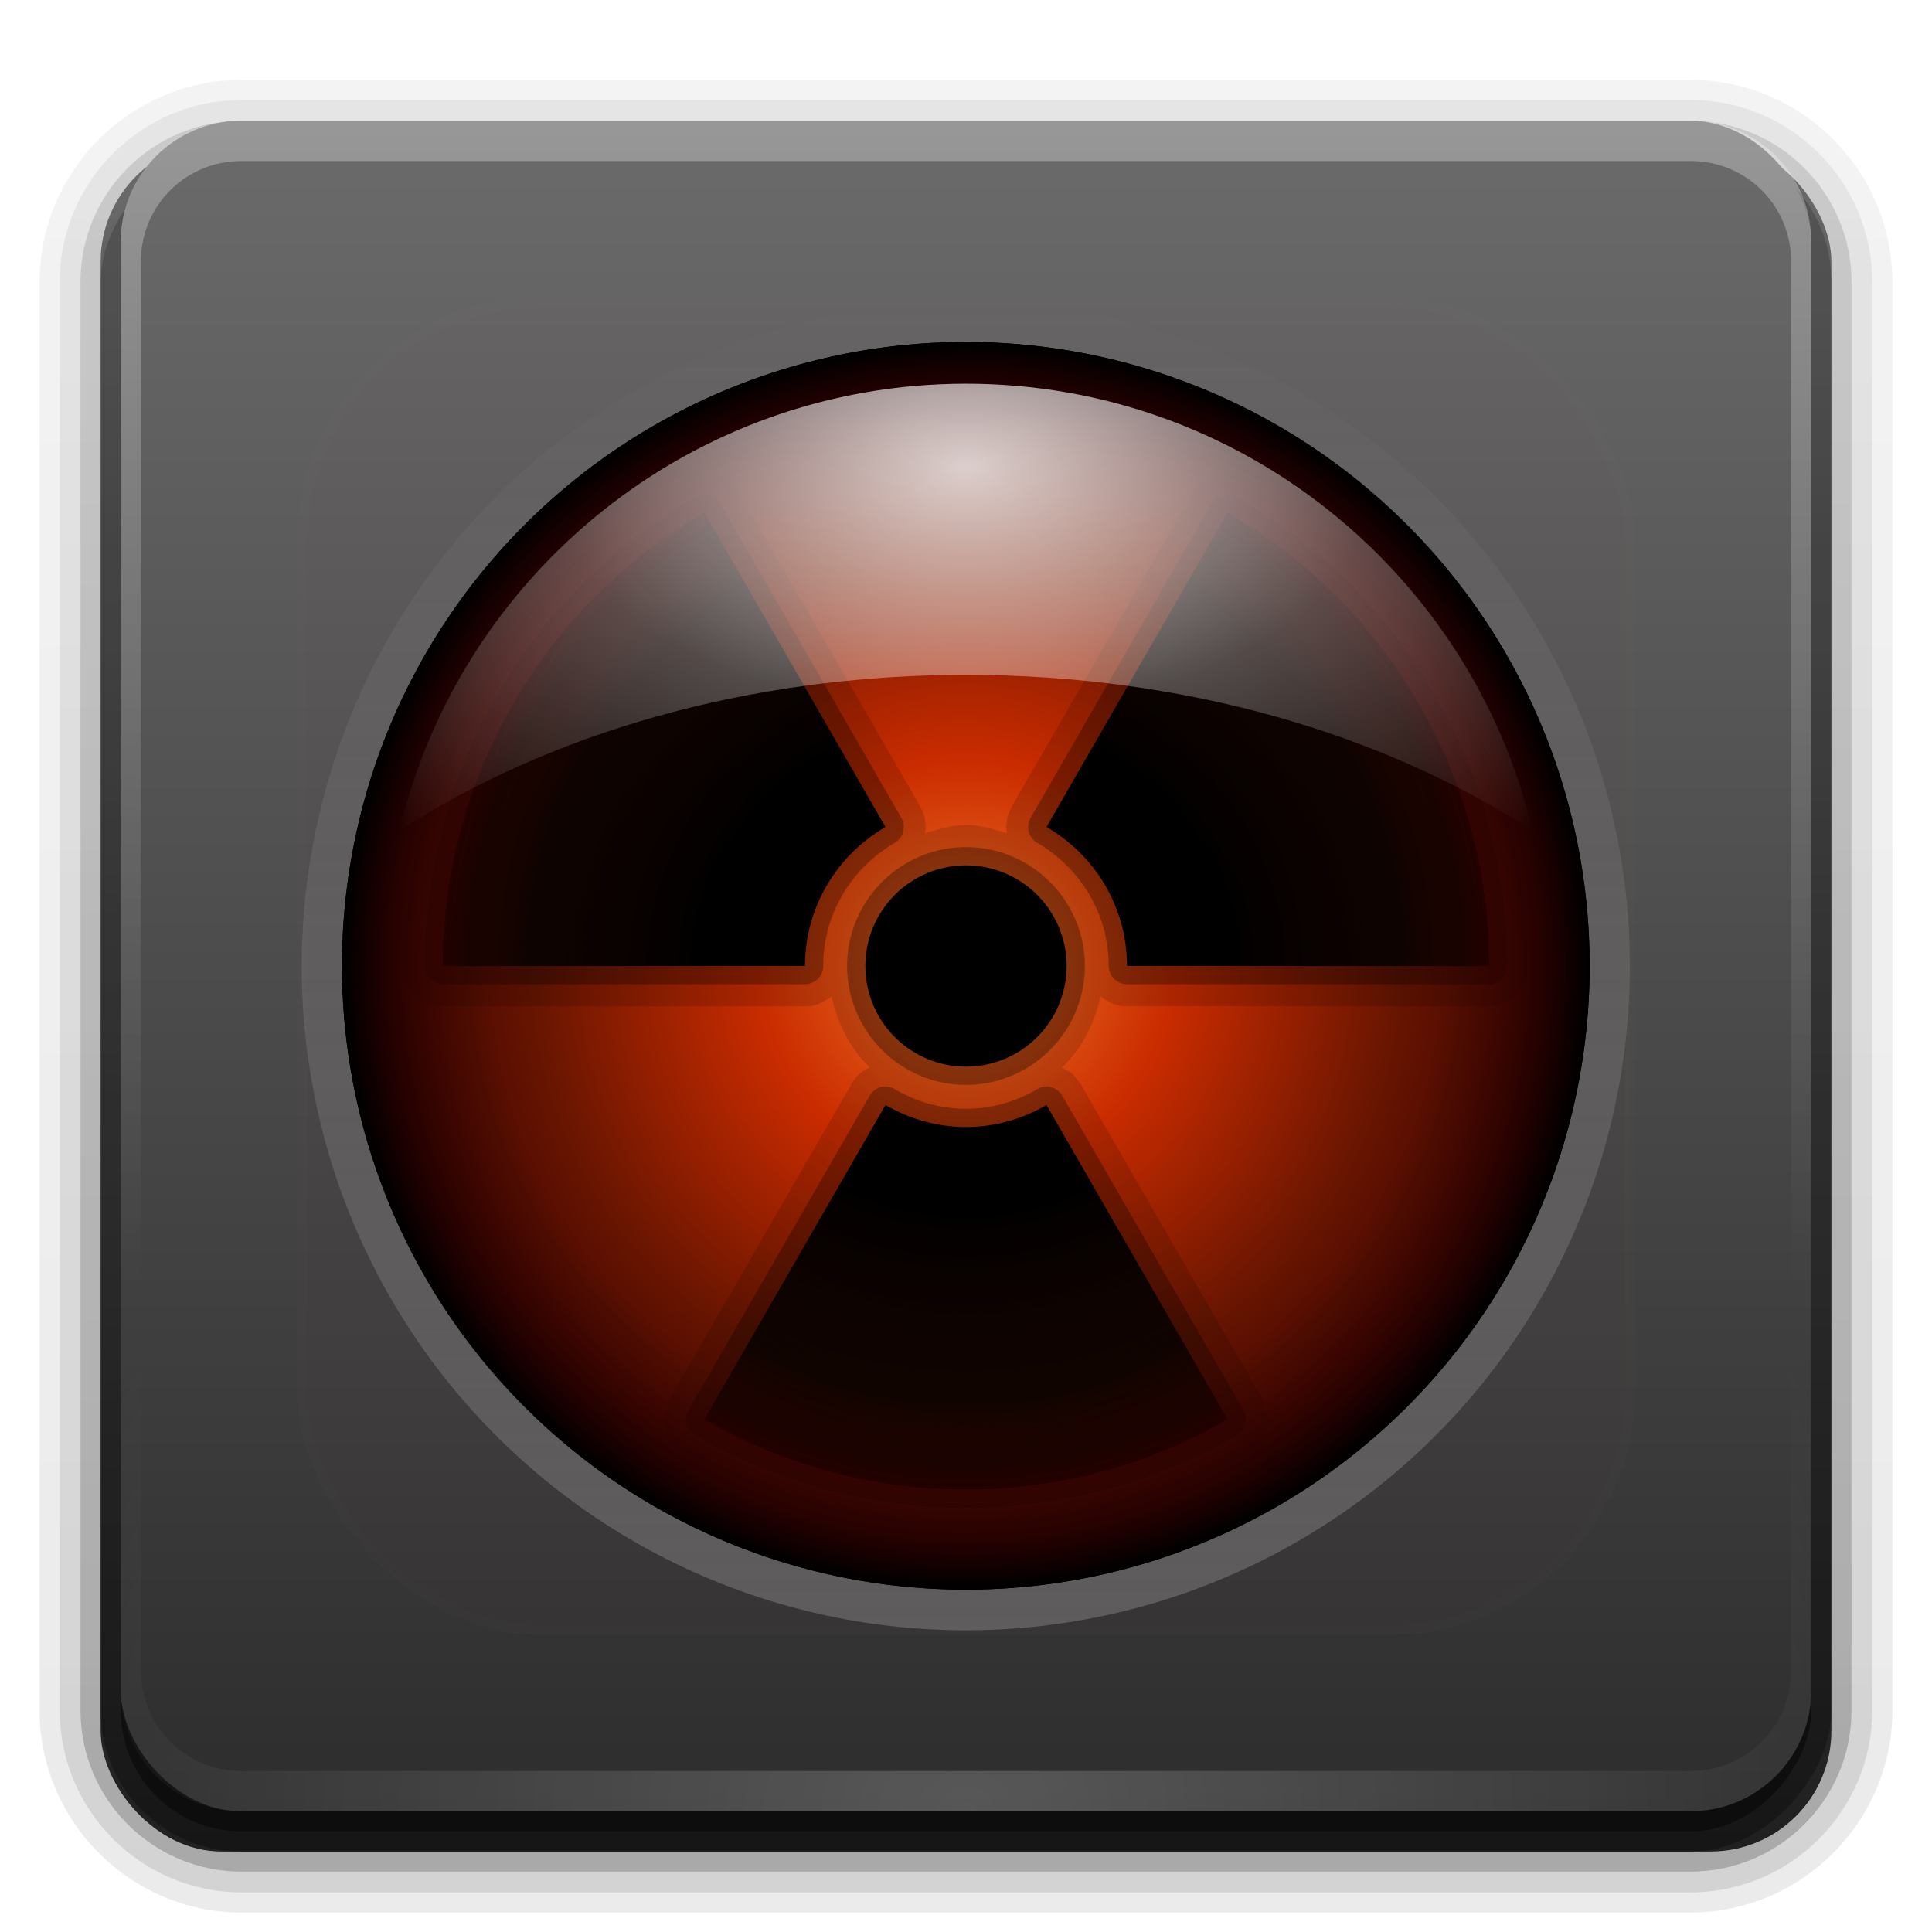 <?xml version="1.0" encoding="UTF-8" standalone="no"?>
<!-- Created with Inkscape (http://www.inkscape.org/) -->

<svg
   version="1.0"
   width="96"
   height="96"
   id="svg2408"
   sodipodi:docname="defcon.svg"
   inkscape:version="1.2.2 (b0a8486541, 2022-12-01)"
   xmlns:inkscape="http://www.inkscape.org/namespaces/inkscape"
   xmlns:sodipodi="http://sodipodi.sourceforge.net/DTD/sodipodi-0.dtd"
   xmlns:xlink="http://www.w3.org/1999/xlink"
   xmlns="http://www.w3.org/2000/svg"
   xmlns:svg="http://www.w3.org/2000/svg"
   xmlns:rdf="http://www.w3.org/1999/02/22-rdf-syntax-ns#"
   xmlns:cc="http://creativecommons.org/ns#"
   xmlns:dc="http://purl.org/dc/elements/1.1/">
  <sodipodi:namedview
     id="namedview23517"
     pagecolor="#ffffff"
     bordercolor="#000000"
     borderopacity="0.25"
     inkscape:showpageshadow="2"
     inkscape:pageopacity="0.0"
     inkscape:pagecheckerboard="0"
     inkscape:deskcolor="#d1d1d1"
     showgrid="false"
     inkscape:zoom="6.533372"
     inkscape:cx="-3.5969175"
     inkscape:cy="40.101803"
     inkscape:current-layer="svg2408" />
  <defs
     id="defs2410">
    <linearGradient
       id="linearGradient3860">
      <stop
         id="stop3862"
         style="stop-color:#ffffff;stop-opacity:1"
         offset="0" />
      <stop
         id="stop3864"
         style="stop-color:#ffffff;stop-opacity:0"
         offset="1" />
    </linearGradient>
    <linearGradient
       id="linearGradient3802">
      <stop
         id="stop3804"
         style="stop-color:#ffffff;stop-opacity:1"
         offset="0" />
      <stop
         id="stop3810"
         style="stop-color:#ffffff;stop-opacity:0.357"
         offset="0.5" />
      <stop
         id="stop3806"
         style="stop-color:#ffffff;stop-opacity:0"
         offset="1" />
    </linearGradient>
    <linearGradient
       id="linearGradient3779">
      <stop
         id="stop3785"
         style="stop-color:#000000;stop-opacity:0"
         offset="0" />
      <stop
         id="stop3814"
         style="stop-color:#ca0000;stop-opacity:0"
         offset="0.7" />
      <stop
         id="stop3791"
         style="stop-color:#6b0000;stop-opacity:0.124"
         offset="0.8" />
      <stop
         id="stop3787"
         style="stop-color:#000000;stop-opacity:1"
         offset="1" />
    </linearGradient>
    <linearGradient
       id="linearGradient3753">
      <stop
         id="stop3755"
         style="stop-color:#000000;stop-opacity:1;"
         offset="0" />
      <stop
         id="stop3763"
         style="stop-color:#000000;stop-opacity:1;"
         offset="0.5" />
      <stop
         id="stop3757"
         style="stop-color:#000000;stop-opacity:0.667;"
         offset="1" />
    </linearGradient>
    <linearGradient
       id="linearGradient3716">
      <stop
         id="stop3718"
         style="stop-color:#f37929;stop-opacity:1;"
         offset="0" />
      <stop
         id="stop3751"
         style="stop-color:#ca2c00;stop-opacity:1;"
         offset="0.33" />
      <stop
         id="stop3748"
         style="stop-color:#531001;stop-opacity:1;"
         offset="0.771" />
      <stop
         id="stop3720"
         style="stop-color:#000000;stop-opacity:1"
         offset="1" />
    </linearGradient>
    <linearGradient
       x1="45.448"
       y1="92.54"
       x2="45.448"
       y2="7.017"
       id="ButtonShadow"
       gradientUnits="userSpaceOnUse"
       gradientTransform="scale(1.006,0.994)">
      <stop
         id="stop3750"
         style="stop-color:#000000;stop-opacity:1"
         offset="0" />
      <stop
         id="stop3752"
         style="stop-color:#000000;stop-opacity:0.588"
         offset="1" />
    </linearGradient>
    <linearGradient
       id="linearGradient3737">
      <stop
         id="stop3739"
         style="stop-color:#ffffff;stop-opacity:1"
         offset="0" />
      <stop
         id="stop3741"
         style="stop-color:#ffffff;stop-opacity:0"
         offset="1" />
    </linearGradient>
    <linearGradient
       id="linearGradient3700">
      <stop
         id="stop3702"
         style="stop-color:#2d2d2d;stop-opacity:1"
         offset="0" />
      <stop
         id="stop3704"
         style="stop-color:#6b6b6b;stop-opacity:1"
         offset="1" />
    </linearGradient>
    <filter
       color-interpolation-filters="sRGB"
       id="filter3174"
       x="-0.048"
       y="-0.048"
       width="1.095"
       height="1.097">
      <feGaussianBlur
         id="feGaussianBlur3176"
         stdDeviation="1.71" />
    </filter>
    <linearGradient
       x1="36.357"
       y1="6"
       x2="36.357"
       y2="63.893"
       id="linearGradient3188"
       xlink:href="#linearGradient3737"
       gradientUnits="userSpaceOnUse" />
    <filter
       x="-0.196"
       y="-0.196"
       width="1.392"
       height="1.392"
       color-interpolation-filters="sRGB"
       id="filter3794">
      <feGaussianBlur
         id="feGaussianBlur3796"
         stdDeviation="5.28" />
    </filter>
    <radialGradient
       cx="48"
       cy="90.172"
       r="42"
       fx="48"
       fy="90.172"
       id="radialGradient3619"
       xlink:href="#linearGradient3737"
       gradientUnits="userSpaceOnUse"
       gradientTransform="matrix(1.157,0,0,0.996,-7.551,0.197)" />
    <clipPath
       id="clipPath3613">
      <rect
         width="84"
         height="84"
         rx="6"
         ry="6"
         x="6"
         y="6"
         id="rect3615"
         style="fill:#ffffff;fill-opacity:1;fill-rule:nonzero;stroke:none" />
    </clipPath>
    <linearGradient
       x1="48"
       y1="90"
       x2="48"
       y2="5.988"
       id="linearGradient3617"
       xlink:href="#linearGradient3700"
       gradientUnits="userSpaceOnUse" />
    <linearGradient
       x1="45.448"
       y1="92.54"
       x2="45.448"
       y2="7.017"
       id="ButtonShadow-0"
       gradientUnits="userSpaceOnUse"
       gradientTransform="matrix(1.006,0,0,0.994,100,0)">
      <stop
         id="stop3750-8"
         style="stop-color:#000000;stop-opacity:1"
         offset="0" />
      <stop
         id="stop3752-5"
         style="stop-color:#000000;stop-opacity:0.588"
         offset="1" />
    </linearGradient>
    <linearGradient
       x1="32.251"
       y1="6.132"
       x2="32.251"
       y2="90.239"
       id="linearGradient3780"
       xlink:href="#ButtonShadow-0"
       gradientUnits="userSpaceOnUse"
       gradientTransform="matrix(1.024,0,0,1.012,-1.143,-98.071)" />
    <linearGradient
       x1="32.251"
       y1="6.132"
       x2="32.251"
       y2="90.239"
       id="linearGradient3772"
       xlink:href="#ButtonShadow-0"
       gradientUnits="userSpaceOnUse"
       gradientTransform="matrix(1.024,0,0,1.012,-1.143,-98.071)" />
    <linearGradient
       x1="32.251"
       y1="6.132"
       x2="32.251"
       y2="90.239"
       id="linearGradient3725"
       xlink:href="#ButtonShadow-0"
       gradientUnits="userSpaceOnUse"
       gradientTransform="matrix(1.024,0,0,1.012,-1.143,-98.071)" />
    <linearGradient
       x1="32.251"
       y1="6.132"
       x2="32.251"
       y2="90.239"
       id="linearGradient3721"
       xlink:href="#ButtonShadow-0"
       gradientUnits="userSpaceOnUse"
       gradientTransform="translate(0,-97)" />
    <linearGradient
       x1="32.251"
       y1="6.132"
       x2="32.251"
       y2="90.239"
       id="linearGradient3026"
       xlink:href="#ButtonShadow-0"
       gradientUnits="userSpaceOnUse"
       gradientTransform="matrix(1.024,0,0,1.012,-1.143,-98.071)" />
    <radialGradient
       cx="47.746"
       cy="48.001"
       r="16.254"
       fx="47.746"
       fy="48.001"
       id="radialGradient3722"
       xlink:href="#linearGradient3716"
       gradientUnits="userSpaceOnUse" />
    <radialGradient
       cx="48"
       cy="47.876"
       r="26"
       fx="48"
       fy="47.876"
       id="radialGradient3759"
       xlink:href="#linearGradient3753"
       gradientUnits="userSpaceOnUse"
       gradientTransform="matrix(1,0,0,0.923,0,3.807)" />
    <radialGradient
       cx="47.746"
       cy="48.001"
       r="16.254"
       fx="47.746"
       fy="48.001"
       id="radialGradient3789"
       xlink:href="#linearGradient3779"
       gradientUnits="userSpaceOnUse" />
    <radialGradient
       cx="48"
       cy="13.64"
       r="27.25"
       fx="48"
       fy="13.64"
       id="radialGradient3808"
       xlink:href="#linearGradient3802"
       gradientUnits="userSpaceOnUse"
       gradientTransform="matrix(1.517,0,0,0.91,-24.807,10.787)" />
    <linearGradient
       x1="31.491"
       y1="48.001"
       x2="64"
       y2="48.001"
       id="linearGradient3866"
       xlink:href="#linearGradient3860"
       gradientUnits="userSpaceOnUse" />
  </defs>
  <g
     id="layer2"
     style="display:inline">
    <rect
       width="86"
       height="85"
       rx="6"
       ry="6"
       x="5"
       y="7"
       id="rect3745"
       style="opacity:0.9;fill:url(#ButtonShadow);fill-opacity:1;fill-rule:nonzero;stroke:none;filter:url(#filter3174)" />
  </g>
  <g
     id="layer3"
     style="display:inline">
    <path
       d="m 12,-95.031 c -5.511,0 -10.031,4.52 -10.031,10.031 v 71 c 0,5.511 4.52,10.031 10.031,10.031 h 72 c 5.511,0 10.031,-4.52 10.031,-10.031 v -71 c 0,-5.511 -4.52,-10.031 -10.031,-10.031 z"
       transform="scale(1,-1)"
       id="path3786"
       style="display:inline;opacity:0.08;fill:url(#linearGradient3026);fill-opacity:1;fill-rule:nonzero;stroke:none" />
    <path
       d="m 12,-94.031 c -4.972,0 -9.031,4.06 -9.031,9.031 v 71 c 0,4.972 4.06,9.031 9.031,9.031 h 72 c 4.972,0 9.031,-4.06 9.031,-9.031 v -71 c 0,-4.972 -4.06,-9.031 -9.031,-9.031 z"
       transform="scale(1,-1)"
       id="path3778"
       style="display:inline;opacity:0.1;fill:url(#linearGradient3780);fill-opacity:1;fill-rule:nonzero;stroke:none" />
    <path
       d="m 12,-93 c -4.409,0 -8,3.591 -8,8 v 71 c 0,4.409 3.591,8 8,8 h 72 c 4.409,0 8,-3.591 8,-8 v -71 c 0,-4.409 -3.591,-8 -8,-8 z"
       transform="scale(1,-1)"
       id="path3770"
       style="display:inline;opacity:0.2;fill:url(#linearGradient3772);fill-opacity:1;fill-rule:nonzero;stroke:none" />
    <rect
       width="86"
       height="85"
       rx="7"
       ry="7"
       x="5"
       y="-92"
       transform="scale(1,-1)"
       id="rect3723"
       style="display:inline;opacity:0.3;fill:url(#linearGradient3725);fill-opacity:1;fill-rule:nonzero;stroke:none" />
    <rect
       width="84"
       height="84"
       rx="6"
       ry="6"
       x="6"
       y="-91"
       transform="scale(1,-1)"
       id="rect3716"
       style="display:inline;opacity:0.45;fill:url(#linearGradient3721);fill-opacity:1;fill-rule:nonzero;stroke:none" />
  </g>
  <g
     id="layer1"
     style="display:inline">
    <rect
       width="84"
       height="84"
       rx="6"
       ry="6"
       x="6"
       y="6"
       id="rect2419"
       style="fill:url(#linearGradient3617);fill-opacity:1;fill-rule:nonzero;stroke:none" />
    <path
       d="M 12,6 C 8.676,6 6,8.676 6,12 v 2 68 2 c 0,0.335 0.041,0.651 0.094,0.969 0.049,0.296 0.097,0.597 0.188,0.875 0.01,0.03 0.021,0.064 0.031,0.094 0.099,0.288 0.235,0.547 0.375,0.812 0.145,0.274 0.316,0.536 0.5,0.781 0.184,0.246 0.374,0.473 0.594,0.688 0.44,0.428 0.943,0.815 1.5,1.094 0.279,0.14 0.573,0.247 0.875,0.344 -0.256,-0.1 -0.487,-0.236 -0.719,-0.375 -0.007,-0.004 -0.024,0.004 -0.031,0 -0.032,-0.019 -0.062,-0.043 -0.094,-0.062 -0.12,-0.077 -0.231,-0.164 -0.344,-0.25 -0.106,-0.081 -0.213,-0.161 -0.312,-0.25 C 8.478,88.557 8.309,88.373 8.156,88.188 8.049,88.057 7.938,87.922 7.844,87.781 7.819,87.743 7.805,87.695 7.781,87.656 7.716,87.553 7.651,87.452 7.594,87.344 7.493,87.149 7.388,86.928 7.312,86.719 7.305,86.697 7.289,86.678 7.281,86.656 7.249,86.564 7.245,86.469 7.219,86.375 7.188,86.268 7.148,86.172 7.125,86.062 7.052,85.721 7,85.364 7,85 V 83 15 13 C 7,10.218 9.218,8 12,8 h 2 68 2 c 2.782,0 5,2.218 5,5 v 2 68 2 c 0,0.364 -0.052,0.721 -0.125,1.062 -0.044,0.207 -0.088,0.398 -0.156,0.594 -0.008,0.022 -0.023,0.041 -0.031,0.062 -0.063,0.174 -0.138,0.367 -0.219,0.531 -0.042,0.083 -0.079,0.17 -0.125,0.25 -0.055,0.097 -0.127,0.188 -0.188,0.281 -0.094,0.141 -0.205,0.276 -0.312,0.406 -0.143,0.174 -0.303,0.347 -0.469,0.5 -0.011,0.01 -0.02,0.021 -0.031,0.031 -0.138,0.126 -0.285,0.234 -0.438,0.344 -0.103,0.073 -0.204,0.153 -0.312,0.219 -0.007,0.004 -0.024,-0.004 -0.031,0 -0.232,0.139 -0.463,0.275 -0.719,0.375 0.302,-0.097 0.596,-0.204 0.875,-0.344 0.557,-0.279 1.06,-0.666 1.5,-1.094 0.22,-0.214 0.409,-0.442 0.594,-0.688 0.184,-0.246 0.355,-0.508 0.5,-0.781 0.14,-0.265 0.276,-0.525 0.375,-0.812 0.01,-0.031 0.021,-0.063 0.031,-0.094 0.09,-0.278 0.139,-0.579 0.188,-0.875 C 89.959,84.651 90,84.335 90,84 V 82 14 12 C 90,8.676 87.324,6 84,6 Z"
       inkscape:connector-curvature="0"
       id="rect3728"
       style="opacity:0.3;fill:url(#linearGradient3188);fill-opacity:1;fill-rule:nonzero;stroke:none" />
    <path
       d="M 12,90 C 8.676,90 6,87.324 6,84 V 82 14 12 c 0,-0.335 0.041,-0.651 0.094,-0.969 0.049,-0.296 0.097,-0.597 0.188,-0.875 C 6.291,10.126 6.302,10.093 6.312,10.062 6.411,9.775 6.547,9.515 6.688,9.25 6.832,8.976 7.003,8.714 7.188,8.469 7.372,8.223 7.561,7.995 7.781,7.781 8.221,7.353 8.724,6.967 9.281,6.688 9.56,6.548 9.855,6.441 10.156,6.344 9.9,6.444 9.67,6.58 9.438,6.719 c -0.007,0.004 -0.024,-0.004 -0.031,0 -0.032,0.019 -0.062,0.043 -0.094,0.062 -0.12,0.077 -0.231,0.164 -0.344,0.25 -0.106,0.081 -0.213,0.161 -0.312,0.25 C 8.478,7.443 8.309,7.627 8.156,7.812 8.049,7.943 7.938,8.078 7.844,8.219 7.819,8.257 7.805,8.305 7.781,8.344 7.716,8.447 7.651,8.548 7.594,8.656 7.493,8.851 7.388,9.072 7.312,9.281 7.305,9.303 7.289,9.322 7.281,9.344 7.249,9.436 7.245,9.531 7.219,9.625 7.188,9.732 7.148,9.828 7.125,9.938 7.052,10.279 7,10.636 7,11 v 2 68 2 c 0,2.782 2.218,5 5,5 h 2 68 2 c 2.782,0 5,-2.218 5,-5 V 81 13 11 C 89,10.636 88.948,10.279 88.875,9.938 88.831,9.731 88.787,9.54 88.719,9.344 88.711,9.322 88.695,9.303 88.688,9.281 88.625,9.108 88.549,8.914 88.469,8.75 88.427,8.667 88.39,8.58 88.344,8.5 88.289,8.403 88.217,8.312 88.156,8.219 88.062,8.078 87.951,7.943 87.844,7.812 87.701,7.638 87.541,7.466 87.375,7.312 87.364,7.302 87.355,7.291 87.344,7.281 87.205,7.156 87.059,7.047 86.906,6.938 86.804,6.864 86.702,6.784 86.594,6.719 c -0.007,-0.004 -0.024,0.004 -0.031,0 -0.232,-0.139 -0.463,-0.275 -0.719,-0.375 0.302,0.097 0.596,0.204 0.875,0.344 0.557,0.279 1.06,0.666 1.5,1.094 0.22,0.214 0.409,0.442 0.594,0.688 0.184,0.246 0.355,0.508 0.5,0.781 0.14,0.265 0.276,0.525 0.375,0.812 0.01,0.031 0.021,0.063 0.031,0.094 0.09,0.278 0.139,0.579 0.188,0.875 C 89.959,11.349 90,11.665 90,12 v 2 68 2 c 0,3.324 -2.676,6 -6,6 z"
       inkscape:connector-curvature="0"
       id="path3615"
       style="opacity:0.2;fill:url(#radialGradient3619);fill-opacity:1;fill-rule:nonzero;stroke:none" />
    <path
       d="m 64,48.001 a 16.254,16.254 0 1 1 -32.509,0 16.254,16.254 0 1 1 32.509,0 z"
       transform="matrix(0,-2.03,2.03,0,-49.453,144.935)"
       id="path3777-0"
       style="color:#000000;display:inline;overflow:visible;visibility:visible;opacity:0.2;fill:url(#linearGradient3866);fill-opacity:1;fill-rule:nonzero;stroke:none;stroke-width:1.5;marker:none;enable-background:accumulate" />
  </g>
  <g
     id="layer5"
     style="display:inline">
    <rect
       width="66"
       height="66"
       rx="12"
       ry="12"
       x="15"
       y="15"
       clip-path="url(#clipPath3613)"
       id="rect3171"
       style="opacity:0.1;fill:#ff0000;fill-opacity:1;fill-rule:nonzero;stroke:#ffffff;stroke-width:0.5;stroke-linecap:round;stroke-linejoin:miter;stroke-miterlimit:4;stroke-dasharray:none;stroke-dashoffset:0;stroke-opacity:1;filter:url(#filter3794)" />
  </g>
  <g
     id="layer4"
     style="display:inline">
    <path
       d="m 64,48.001 a 16.254,16.254 0 1 1 -32.509,0 16.254,16.254 0 1 1 32.509,0 z"
       transform="matrix(1.907,0,0,1.907,-43.06,-43.547)"
       id="path3685"
       style="color:#000000;display:inline;overflow:visible;visibility:visible;fill:url(#radialGradient3722);fill-opacity:1;fill-rule:nonzero;stroke:none;stroke-width:1.5;marker:none;enable-background:accumulate" />
    <path
       d="m 34.719,23.469 c 0.006,-8.93e-4 -0.193,0.064 -0.188,0.062 0.006,-0.002 -0.224,0.065 -0.219,0.062 0.006,-0.002 -0.193,0.065 -0.188,0.062 0.005,-0.002 -0.088,0.074 -0.125,0.094 -0.006,0.003 -0.032,4.7e-4 -0.031,0 v 0.031 C 25.328,28.789 20,38.014 20,48 c -3.8e-5,-0.006 6.1e-4,0.193 0,0.188 -6.1e-4,-0.006 0.032,0.225 0.031,0.219 -0.001,-0.006 0.064,0.193 0.062,0.188 -0.002,-0.006 0.065,0.193 0.062,0.188 -0.002,-0.005 0.097,0.161 0.094,0.156 -0.003,-0.005 0.097,0.192 0.094,0.188 -0.003,-0.005 0.129,0.161 0.125,0.156 -0.004,-0.004 0.129,0.129 0.125,0.125 -0.004,-0.004 0.13,0.129 0.125,0.125 -0.004,-0.004 0.161,0.128 0.156,0.125 -0.005,-0.003 0.193,0.097 0.188,0.094 -0.005,-0.003 0.162,0.096 0.156,0.094 -0.005,-0.002 0.193,0.064 0.188,0.062 -0.006,-0.002 0.193,0.064 0.188,0.062 -0.006,-0.001 0.225,0.032 0.219,0.031 -0.006,-6.1e-4 0.193,3.8e-5 0.188,0 h 18 c -0.006,3.8e-5 0.193,-6.1e-4 0.188,0 -0.006,6.1e-4 0.225,-0.032 0.219,-0.031 -0.006,0.001 0.193,-0.064 0.188,-0.062 -0.006,0.002 0.193,-0.065 0.188,-0.062 -0.005,0.002 0.161,-0.097 0.156,-0.094 -0.005,0.003 0.192,-0.097 0.188,-0.094 -0.005,0.003 0.161,-0.129 0.156,-0.125 -0.001,9.35e-4 0.018,-0.019 0.031,-0.031 0.312,1.368 0.92,2.594 1.906,3.531 -0.025,0.011 -0.096,0.064 -0.094,0.062 0.003,-0.001 -0.097,0.033 -0.094,0.031 0.003,-0.002 -0.097,0.064 -0.094,0.062 0.003,-0.002 -0.096,0.064 -0.094,0.062 0.003,-0.002 -0.065,0.065 -0.062,0.062 0.003,-0.002 -0.096,0.065 -0.094,0.062 0.003,-0.002 -0.096,0.096 -0.094,0.094 0.002,-0.002 -0.065,0.065 -0.062,0.062 0.002,-0.002 -0.065,0.096 -0.062,0.094 0.002,-0.003 -0.064,0.096 -0.062,0.094 0.002,-0.003 -0.064,0.065 -0.062,0.062 0.002,-0.003 -0.064,0.097 -0.062,0.094 a 1.094,1.094 0 0 0 0,0.031 l -9,15.594 v 0.031 c -0.018,0.033 -0.096,0.161 -0.094,0.156 0.003,-0.005 -0.064,0.162 -0.062,0.156 0.002,-0.006 -0.064,0.193 -0.062,0.188 0.001,-0.006 -0.032,0.225 -0.031,0.219 8.69e-4,-0.006 -0.032,0.193 -0.031,0.188 2.91e-4,-0.006 2.9e-4,0.193 0,0.188 -2.9e-4,-0.006 0.032,0.193 0.031,0.188 -8.68e-4,-0.006 0.033,0.225 0.031,0.219 -0.001,-0.006 0.064,0.193 0.062,0.188 -0.002,-0.006 0.065,0.162 0.062,0.156 -0.003,-0.005 0.097,0.193 0.094,0.188 -0.003,-0.005 0.097,0.161 0.094,0.156 -0.004,-0.005 0.129,0.161 0.125,0.156 -0.004,-0.004 0.161,0.129 0.156,0.125 -0.004,-0.004 0.161,0.129 0.156,0.125 -0.005,-0.004 0.161,0.128 0.156,0.125 A 1.094,1.094 0 0 0 34,72.25 c 8.663,5.002 19.337,5.002 28,0 a 1.094,1.094 0 0 0 0.031,0 c -0.005,0.003 0.161,-0.129 0.156,-0.125 -0.005,0.004 0.161,-0.129 0.156,-0.125 -0.004,0.004 0.16,-0.129 0.156,-0.125 -0.004,0.004 0.129,-0.161 0.125,-0.156 -0.004,0.005 0.097,-0.161 0.094,-0.156 -0.003,0.005 0.096,-0.193 0.094,-0.188 -0.003,0.005 0.064,-0.162 0.062,-0.156 -0.002,0.006 0.064,-0.193 0.062,-0.188 -0.001,0.006 0.032,-0.225 0.031,-0.219 -8.68e-4,0.006 0.032,-0.193 0.031,-0.188 -2.9e-4,0.006 -2.91e-4,-0.193 0,-0.188 2.91e-4,0.006 -0.032,-0.193 -0.031,-0.188 8.69e-4,0.006 -0.033,-0.225 -0.031,-0.219 0.001,0.006 -0.064,-0.193 -0.062,-0.188 0.002,0.006 -0.065,-0.162 -0.062,-0.156 0.002,0.005 -0.076,-0.123 -0.094,-0.156 V 69.5 l -9,-15.594 a 1.094,1.094 0 0 0 0,-0.031 c 0.003,0.005 -0.129,-0.161 -0.125,-0.156 0.004,0.005 -0.129,-0.161 -0.125,-0.156 0.004,0.004 -0.129,-0.16 -0.125,-0.156 0.004,0.004 -0.161,-0.129 -0.156,-0.125 0.005,0.004 -0.161,-0.097 -0.156,-0.094 0.005,0.003 -0.193,-0.096 -0.188,-0.094 0.003,0.002 -0.041,-0.009 -0.094,-0.031 1.003,-0.941 1.622,-2.18 1.938,-3.562 0.014,0.012 0.032,0.032 0.031,0.031 -0.004,-0.004 0.161,0.128 0.156,0.125 -0.005,-0.003 0.193,0.097 0.188,0.094 -0.005,-0.003 0.162,0.096 0.156,0.094 -0.005,-0.002 0.193,0.064 0.188,0.062 -0.006,-0.002 0.193,0.064 0.188,0.062 -0.006,-0.001 0.225,0.032 0.219,0.031 -0.006,-6.1e-4 0.193,3.8e-5 0.188,0 h 18 c -0.006,3.8e-5 0.193,-6.1e-4 0.188,0 -0.006,6.1e-4 0.225,-0.032 0.219,-0.031 -0.006,0.001 0.193,-0.064 0.188,-0.062 -0.006,0.002 0.193,-0.065 0.188,-0.062 -0.005,0.002 0.161,-0.097 0.156,-0.094 -0.005,0.003 0.192,-0.097 0.188,-0.094 -0.005,0.003 0.161,-0.129 0.156,-0.125 -0.004,0.004 0.129,-0.129 0.125,-0.125 -0.004,0.004 0.129,-0.13 0.125,-0.125 -0.004,0.004 0.128,-0.161 0.125,-0.156 -0.003,0.005 0.097,-0.193 0.094,-0.188 -0.003,0.005 0.096,-0.162 0.094,-0.156 -0.002,0.005 0.064,-0.193 0.062,-0.188 -0.002,0.006 0.064,-0.193 0.062,-0.188 -0.001,0.006 0.032,-0.225 0.031,-0.219 -6.1e-4,0.006 3.8e-5,-0.193 0,-0.188 0,-9.986 -5.328,-19.211 -13.969,-24.219 -0.006,-0.003 0.006,-0.028 0,-0.031 6.75e-4,4.18e-4 -0.026,0.003 -0.031,0 -0.032,-0.018 -0.129,-0.096 -0.125,-0.094 0.005,0.002 -0.161,-0.064 -0.156,-0.062 0.005,0.002 -0.161,-0.064 -0.156,-0.062 0.005,0.002 -0.193,-0.032 -0.188,-0.031 0.005,0.001 -0.162,-0.032 -0.156,-0.031 0.005,5.82e-4 -0.193,-1.02e-4 -0.188,0 0.005,1.02e-4 -0.193,3.79e-4 -0.188,0 0.005,-3.79e-4 -0.193,8.57e-4 -0.188,0 a 1.094,1.094 0 0 0 0,0.031 c 0.003,-5.81e-4 -0.128,7.54e-4 -0.125,0 0.003,-7.54e-4 -0.097,0.032 -0.094,0.031 0.003,-9.24e-4 -0.097,0.032 -0.094,0.031 0.003,-0.001 -0.097,0.033 -0.094,0.031 0.003,-0.001 -0.128,0.064 -0.125,0.062 0.003,-0.001 -0.097,0.033 -0.094,0.031 0.003,-0.002 -0.097,0.064 -0.094,0.062 0.003,-0.002 -0.096,0.064 -0.094,0.062 0.003,-0.002 -0.065,0.065 -0.062,0.062 0.003,-0.002 -0.096,0.065 -0.094,0.062 0.003,-0.002 -0.096,0.096 -0.094,0.094 0.002,-0.002 -0.065,0.065 -0.062,0.062 0.002,-0.002 -0.065,0.096 -0.062,0.094 0.002,-0.003 -0.064,0.096 -0.062,0.094 0.002,-0.003 -0.064,0.065 -0.062,0.062 0.002,-0.003 -0.064,0.097 -0.062,0.094 a 1.094,1.094 0 0 0 0,0.031 l -9,15.594 c 4.06e-4,-6.78e-4 0.003,0.026 0,0.031 -0.018,0.033 -0.096,0.161 -0.094,0.156 0.003,-0.005 -0.064,0.162 -0.062,0.156 0.002,-0.006 -0.064,0.193 -0.062,0.188 0.001,-0.006 -0.032,0.225 -0.031,0.219 C 50.032,40.807 50,41.006 50,41 c 2.91e-4,-0.006 2.9e-4,0.193 0,0.188 -2.9e-4,-0.006 0.032,0.193 0.031,0.188 -1.22e-4,-8.21e-4 -0.001,0.025 0,0.031 C 49.378,41.203 48.718,41 48,41 c -0.718,0 -1.378,0.203 -2.031,0.406 0.001,-0.006 1.22e-4,-0.032 0,-0.031 -8.68e-4,0.006 0.032,-0.193 0.031,-0.188 -2.9e-4,0.006 -2.91e-4,-0.193 0,-0.188 2.91e-4,0.006 -0.032,-0.193 -0.031,-0.188 8.69e-4,0.006 -0.033,-0.225 -0.031,-0.219 0.001,0.006 -0.064,-0.193 -0.062,-0.188 0.002,0.006 -0.065,-0.162 -0.062,-0.156 0.002,0.005 -0.076,-0.123 -0.094,-0.156 V 40.062 l -9,-15.594 a 1.094,1.094 0 0 0 0,-0.031 c 0.002,0.004 -0.065,-0.129 -0.062,-0.125 0.003,0.004 -0.097,-0.128 -0.094,-0.125 0.003,0.003 -0.097,-0.097 -0.094,-0.094 0.003,0.003 -0.128,-0.097 -0.125,-0.094 0.003,0.003 -0.097,-0.096 -0.094,-0.094 0.004,0.003 -0.129,-0.096 -0.125,-0.094 0.004,0.003 -0.129,-0.096 -0.125,-0.094 0.004,0.002 -0.129,-0.064 -0.125,-0.062 0.004,0.002 -0.129,-0.064 -0.125,-0.062 0.004,0.002 -0.16,-0.033 -0.156,-0.031 0.004,0.001 -0.129,-0.064 -0.125,-0.062 0.004,0.001 -0.161,-6.93e-4 -0.156,0 0.004,6.93e-4 -0.161,-0.032 -0.156,-0.031 0.004,3.73e-4 -0.129,-5.1e-5 -0.125,0 0.004,5.1e-5 -0.161,2.71e-4 -0.156,0 0.004,-2.71e-4 -0.161,5.92e-4 -0.156,0 z"
       id="path3775"
       style="color:#000000;display:inline;overflow:visible;visibility:visible;opacity:0.15;fill:#000000;fill-opacity:1;fill-rule:nonzero;stroke:none;stroke-width:1.5;marker:none;enable-background:accumulate" />
    <path
       d="M 35,25.469 C 26.956,30.113 22,38.711 22,48 h 18 c 0,-2.957 1.614,-5.522 4,-6.906 z m 26,0 -9,15.625 C 54.386,42.478 56,45.043 56,48 H 74 C 74,38.711 69.044,30.113 61,25.469 Z M 48,43 c -2.761,0 -5,2.239 -5,5 0,2.761 2.239,5 5,5 2.761,0 5,-2.239 5,-5 0,-2.761 -2.239,-5 -5,-5 z m -4,11.906 -9,15.625 c 8.044,4.644 17.956,4.644 26,0 l -9,-15.625 C 50.821,55.591 49.461,56 48,56 46.539,56 45.179,55.591 44,54.906 Z"
       inkscape:connector-curvature="0"
       id="path3689"
       style="color:#000000;display:inline;overflow:visible;visibility:visible;fill:url(#radialGradient3759);fill-opacity:1;fill-rule:nonzero;stroke:none;stroke-width:1.5;marker:none;enable-background:accumulate" />
    <path
       d="m 64,48.001 a 16.254,16.254 0 1 1 -32.509,0 16.254,16.254 0 1 1 32.509,0 z"
       transform="matrix(1.846,0,0,1.846,-120.123,-40.594)"
       id="path3701"
       style="color:#000000;display:none;overflow:visible;visibility:visible;opacity:0.3;fill:#ff0000;fill-opacity:1;fill-rule:nonzero;stroke:none;stroke-width:1.5;marker:none;enable-background:accumulate" />
    <path
       d="m 64,48.001 a 16.254,16.254 0 1 1 -32.509,0 16.254,16.254 0 1 1 32.509,0 z"
       transform="matrix(0.308,0,0,0.308,-46.687,33.234)"
       id="path3703"
       style="color:#000000;display:none;overflow:visible;visibility:visible;opacity:0.3;fill:#ff0000;fill-opacity:1;fill-rule:nonzero;stroke:none;stroke-width:1.5;marker:none;enable-background:accumulate" />
    <path
       d="m 64,48.001 a 16.254,16.254 0 1 1 -32.509,0 16.254,16.254 0 1 1 32.509,0 z"
       transform="matrix(0.492,0,0,0.492,-55.499,24.375)"
       id="path3705"
       style="color:#000000;display:none;overflow:visible;visibility:visible;opacity:0.3;fill:#ff0000;fill-opacity:1;fill-rule:nonzero;stroke:none;stroke-width:1.5;marker:none;enable-background:accumulate" />
    <path
       d="M 64,48.001 A 16.254,16.254 0 0 1 55.873,62.078 L 47.746,48.001 Z"
       transform="matrix(0.8,-1.385,1.385,0.8,-136.681,75.75)"
       id="path3707"
       style="color:#000000;display:none;overflow:visible;visibility:visible;opacity:0.3;fill:#00ffff;fill-opacity:1;fill-rule:nonzero;stroke:none;stroke-width:1.5;marker:none;enable-background:accumulate" />
    <path
       d="M 64,48.001 A 16.254,16.254 0 0 1 55.873,62.078 L 47.746,48.001 Z"
       transform="matrix(-1.6,1.0960591e-8,-1.0960591e-8,-1.6,44.373,124.781)"
       id="path3709"
       style="color:#000000;display:none;overflow:visible;visibility:visible;opacity:0.3;fill:#00ffff;fill-opacity:1;fill-rule:nonzero;stroke:none;stroke-width:1.5;marker:none;enable-background:accumulate" />
    <path
       d="M 64,48.001 A 16.254,16.254 0 0 1 55.873,62.078 L 47.746,48.001 Z"
       transform="matrix(0.8,1.385,-1.385,0.8,-3.692,-56.531)"
       id="path3711"
       style="color:#000000;display:none;overflow:visible;visibility:visible;opacity:0.3;fill:#00ffff;fill-opacity:1;fill-rule:nonzero;stroke:none;stroke-width:1.5;marker:none;enable-background:accumulate" />
    <path
       d="m 34.875,24.562 a 0.912,0.912 0 0 0 -0.344,0.125 C 26.205,29.495 21.094,38.387 21.094,48 A 0.912,0.912 0 0 0 22,48.906 H 40 A 0.912,0.912 0 0 0 40.906,48 c 0,-2.625 1.445,-4.896 3.562,-6.125 a 0.912,0.912 0 0 0 0.312,-1.25 l -9,-15.625 A 0.912,0.912 0 0 0 34.875,24.562 Z m 25.969,0 A 0.912,0.912 0 0 0 60.219,25 l -9,15.625 a 0.912,0.912 0 0 0 0.312,1.25 c 2.117,1.229 3.562,3.5 3.562,6.125 A 0.912,0.912 0 0 0 56,48.906 H 74 A 0.912,0.912 0 0 0 74.906,48 c 0,-9.613 -5.111,-18.505 -13.438,-23.312 a 0.912,0.912 0 0 0 -0.625,-0.125 z M 48,42.094 c -3.254,0 -5.906,2.652 -5.906,5.906 0,3.254 2.652,5.906 5.906,5.906 3.254,0 5.906,-2.652 5.906,-5.906 0,-3.254 -2.652,-5.906 -5.906,-5.906 z M 43.844,54 a 0.912,0.912 0 0 0 -0.625,0.438 l -9,15.625 a 0.912,0.912 0 0 0 0.312,1.25 c 8.325,4.807 18.612,4.807 26.938,0 a 0.912,0.912 0 0 0 0.312,-1.25 l -9,-15.625 a 0.912,0.912 0 0 0 -1.25,-0.312 C 50.479,54.736 49.291,55.094 48,55.094 c -1.291,0 -2.479,-0.358 -3.531,-0.969 A 0.912,0.912 0 0 0 43.844,54 Z"
       id="path3769"
       style="color:#000000;display:inline;overflow:visible;visibility:visible;opacity:0.3;fill:#000000;fill-opacity:1;fill-rule:nonzero;stroke:none;stroke-width:1.5;marker:none;enable-background:accumulate" />
    <path
       d="m 64,48.001 a 16.254,16.254 0 1 1 -32.509,0 16.254,16.254 0 1 1 32.509,0 z"
       transform="matrix(1.907,0,0,1.907,-43.06,-43.547)"
       id="path3777"
       style="color:#000000;display:inline;overflow:visible;visibility:visible;fill:url(#radialGradient3789);fill-opacity:1;fill-rule:nonzero;stroke:none;stroke-width:1.5;marker:none;enable-background:accumulate" />
    <path
       d="m 48,19.067 c -13.669,0 -25.132,9.473 -28.158,22.217 7.38,-4.808 17.281,-7.75 28.158,-7.75 10.877,0 20.778,2.942 28.158,7.75 C 73.132,28.54 61.669,19.067 48,19.067 Z"
       inkscape:connector-curvature="0"
       id="path3795"
       style="color:#000000;display:inline;overflow:visible;visibility:visible;opacity:0.8;fill:url(#radialGradient3808);fill-opacity:1;fill-rule:nonzero;stroke:none;stroke-width:1.5;marker:none;enable-background:accumulate" />
  </g>
</svg>
